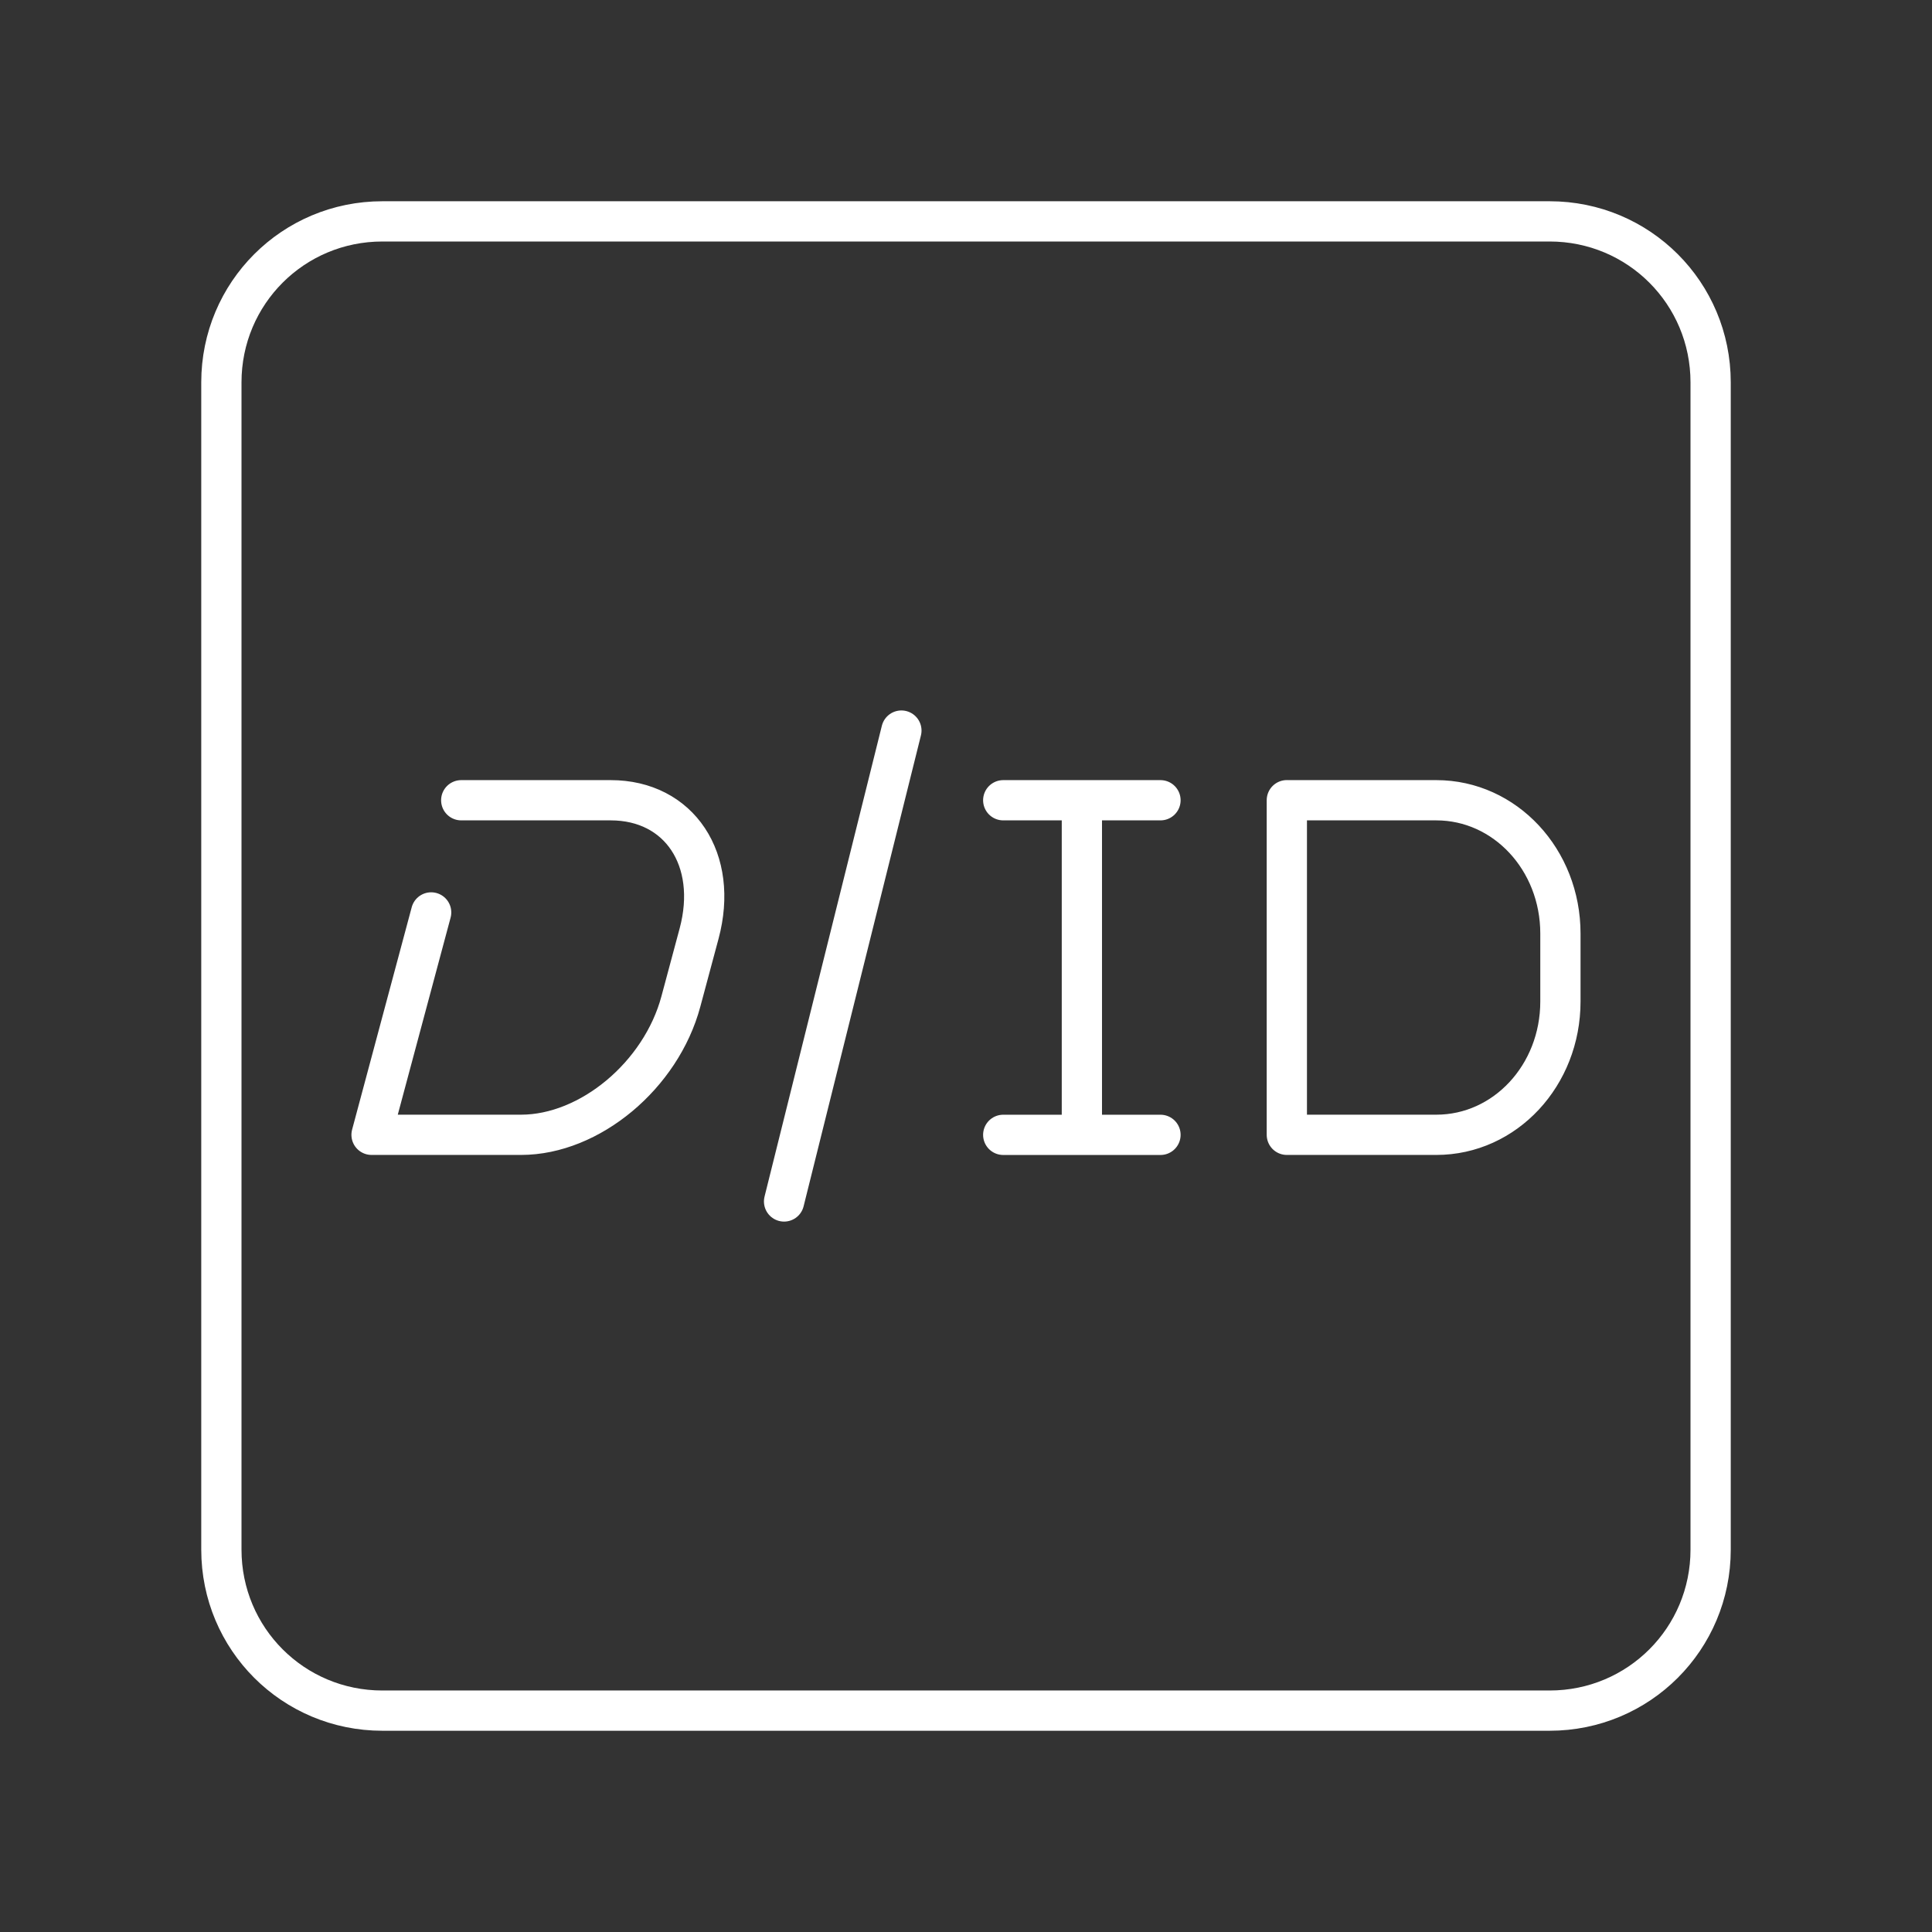 <?xml version="1.0" encoding="UTF-8"?><svg id="b" xmlns="http://www.w3.org/2000/svg" viewBox="0 0 48 48"><rect x="0" y="0" width="48" height="48" fill="#333333" stroke="none"/><defs><style>.d{fill:none;stroke:#fff;stroke-linecap:round;stroke-linejoin:round;}</style></defs><path id="c" class="d" d="M9.5,5.5h29c2.216,0,4,1.784,4,4v29c0,2.216-1.784,4-4,4H9.5c-2.216,0-4-1.784-4-4V9.5c0-2.216,1.784-4,4-4ZM26.879,19.976v8.125M24.925,28.195h3.907M24.925,19.882h3.907M22.395,18.151l-2.915,11.699M11.459,19.882h3.714c1.708,0,2.688,1.477,2.196,3.312l-.453,1.688c-.492,1.835-2.263,3.312-3.971,3.312h-3.714l1.481-5.525M31.971,19.882h3.714c1.708,0,3.083,1.477,3.083,3.312v1.688c0,1.835-1.375,3.312-3.083,3.312h-3.714v-8.313Z"/></svg>